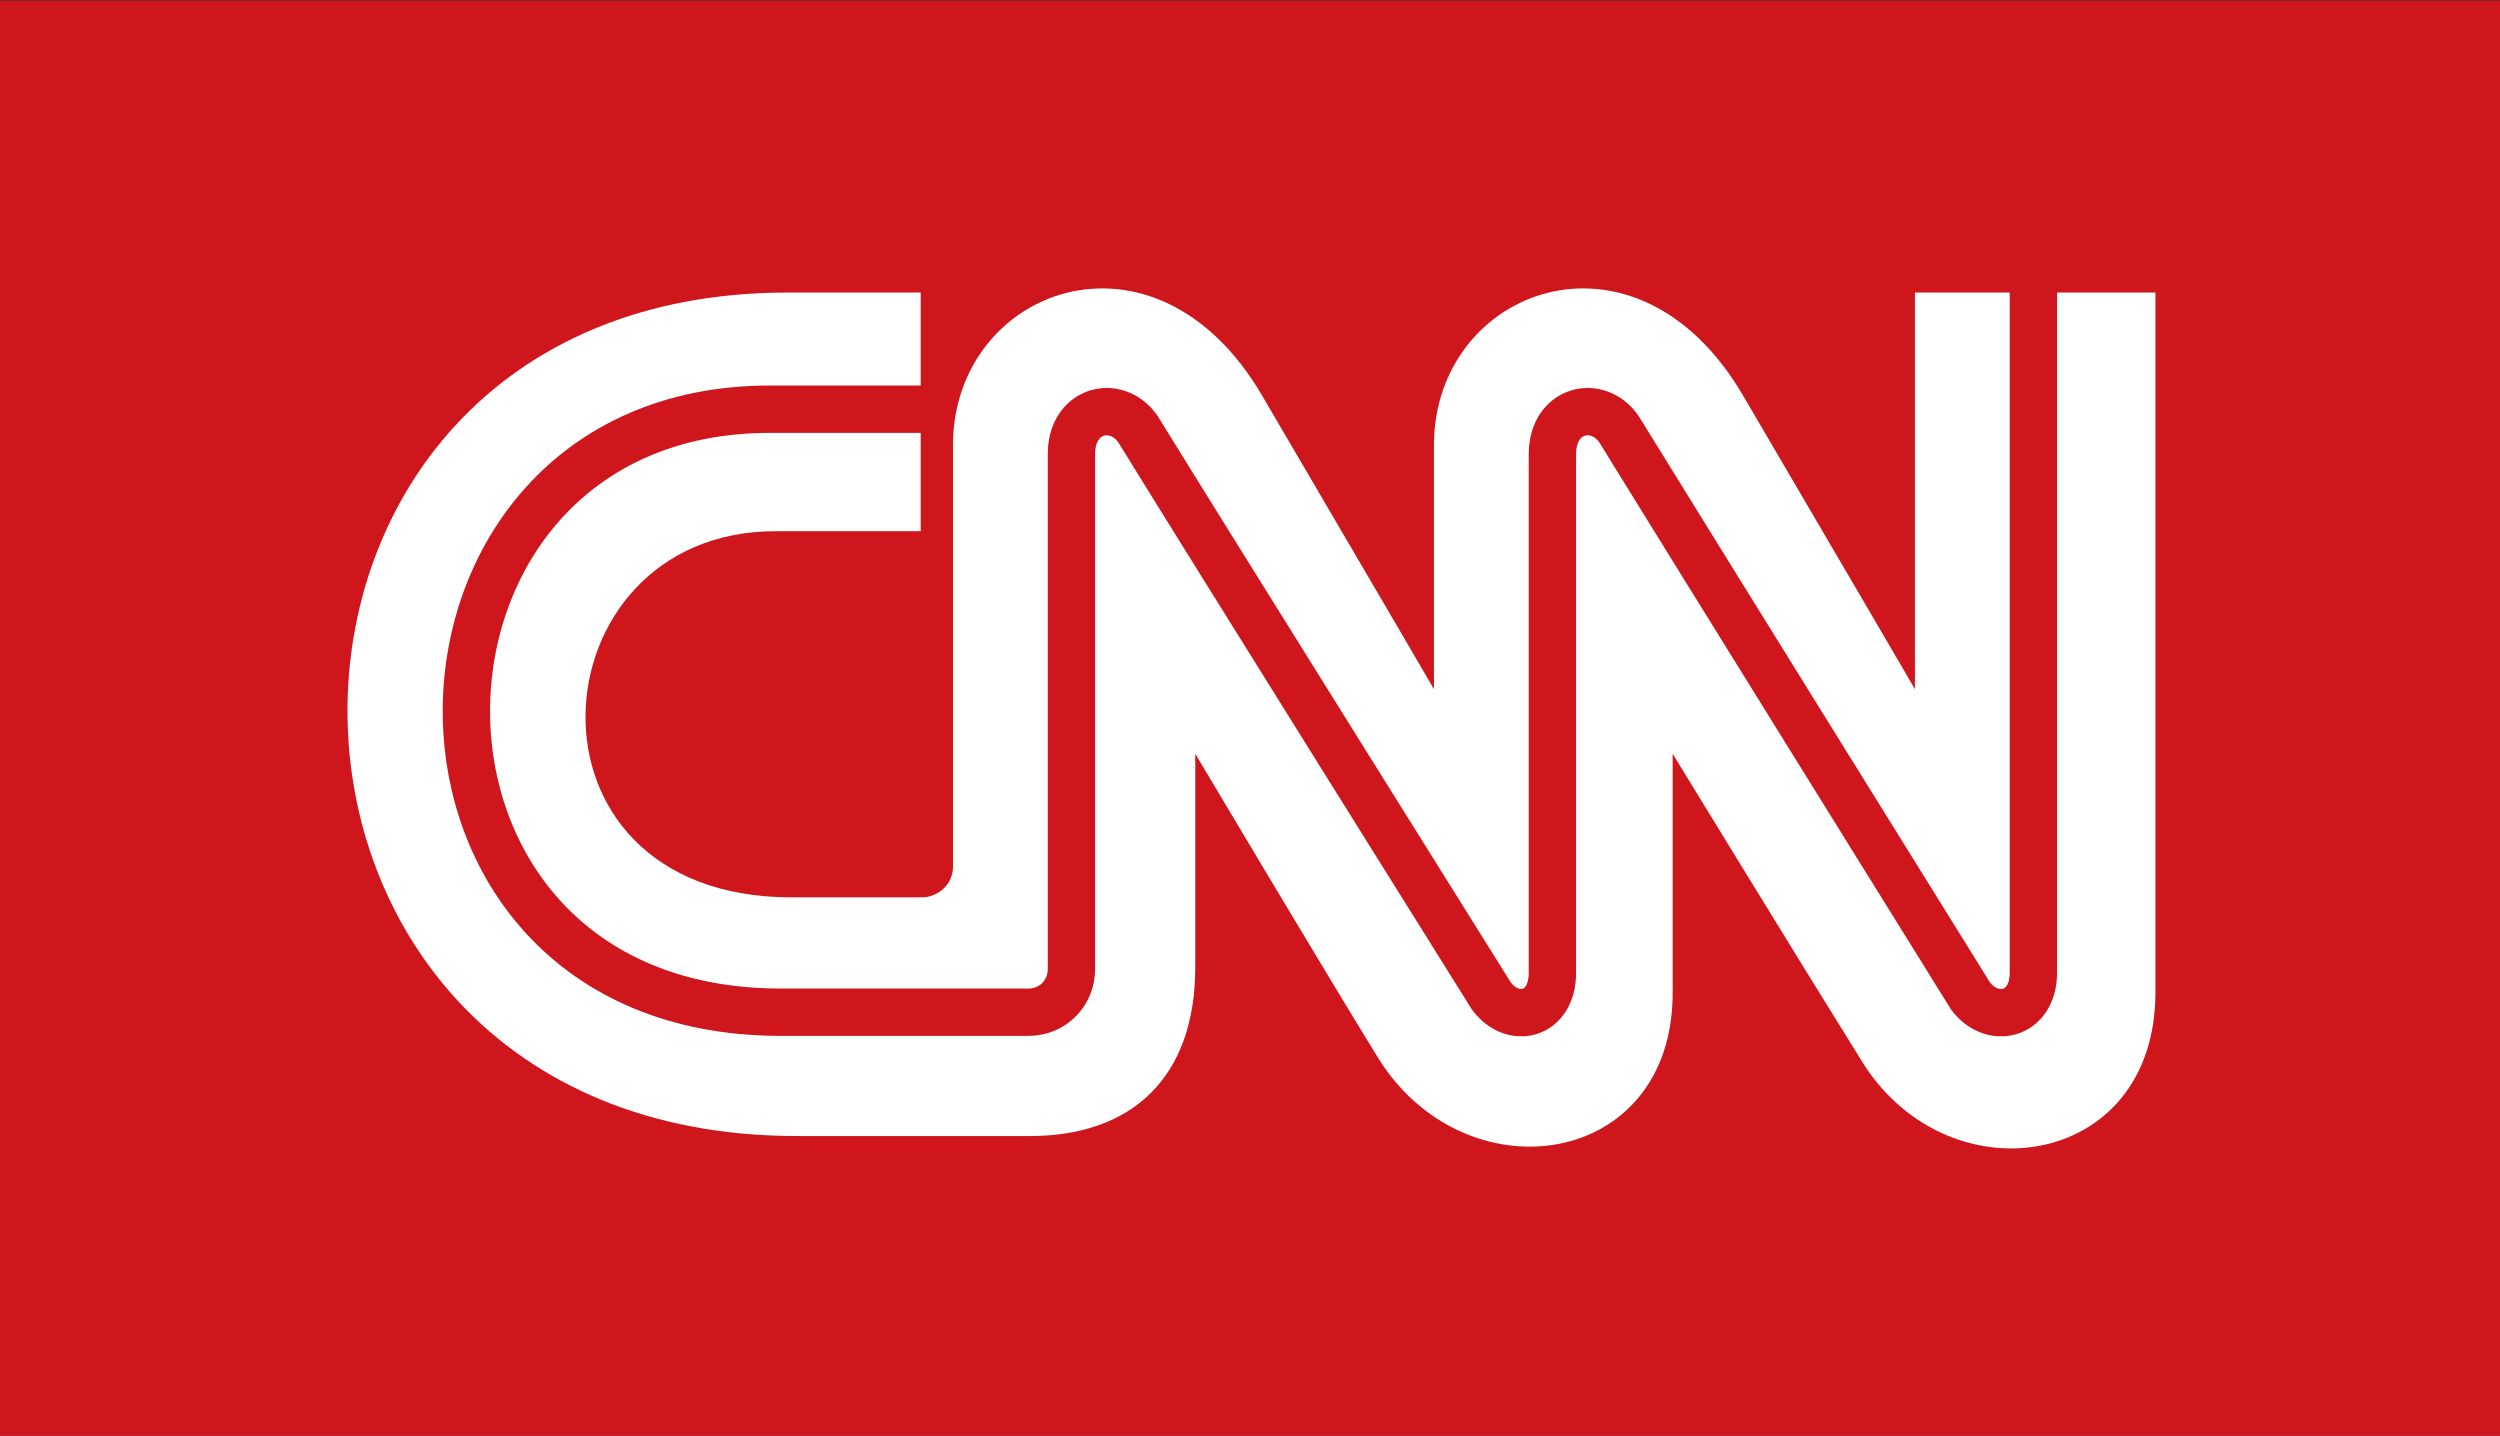 <?xml version="1.0" encoding="utf-8"?>
<!-- Generator: Adobe Illustrator 25.4.1, SVG Export Plug-In . SVG Version: 6.00 Build 0)  -->
<svg version="1.1" id="katman_1" xmlns="http://www.w3.org/2000/svg" xmlns:xlink="http://www.w3.org/1999/xlink" x="0px" y="0px"
	 viewBox="0 0 139.3 80" style="enable-background:new 0 0 139.3 80;" xml:space="preserve">
<rect x="0" y="0" width="139.3" height="80" fill="#333333" stroke="none"/>
<style type="text/css">
	.st0{fill:#CF161C;}
	.st1{fill-rule:evenodd;clip-rule:evenodd;fill:#FFFFFF;}
	.st2{fill:none;stroke:#CF161C;stroke-width:2.638;stroke-miterlimit:2.613;}
</style>
<g transform="translate(-151 -0.172)">
	<rect x="151" y="0.2" class="st0" width="139.3" height="80"/>
</g>
<g>
	<path class="st1" d="M51.5,50c0.9-0.1,1.6-0.8,1.6-1.7V24.8c0-8.7,11.2-13,17.2-2.8c6.1,10.4,9.6,16.4,9.6,16.4V24.8
		c0-8.7,11.2-13,17.2-2.8c6.1,10.4,9.6,16.4,9.6,16.4V16.3h13.4v39c0,10-11.8,11.6-16.5,3.6C100.6,54.1,93.2,42,93.2,42v13.2
		c0.1,10-11.7,11.6-16.5,3.6C73.8,54.1,66.6,42,66.6,42v11.9c0,6.2-3.6,9.4-9.2,9.4h-13c-33.2,0-33.4-47-0.5-47h7.4v13.3
		c0,0-2,0-8.1,0c-13.5,0-15,20.4,0.9,20.4H51.5L51.5,50z"/>
	<path class="st2" d="M113.3,16.1v38.1c0,2.4-2.3,2.9-3.5,1.3c0,0-15.6-25.1-19.6-31.6c-1.2-1.7-3.7-1.1-3.7,1.4v28.9
		c0,2.4-2.2,2.9-3.4,1.3c0,0-15.7-25.1-19.7-31.6c-1.2-1.7-3.7-1.1-3.7,1.4V54c0,1.3-1,2.4-2.4,2.4H43.5c-23.6,0-22.9-33.6-0.6-33.6
		h8.5"/>
</g>
</svg>

